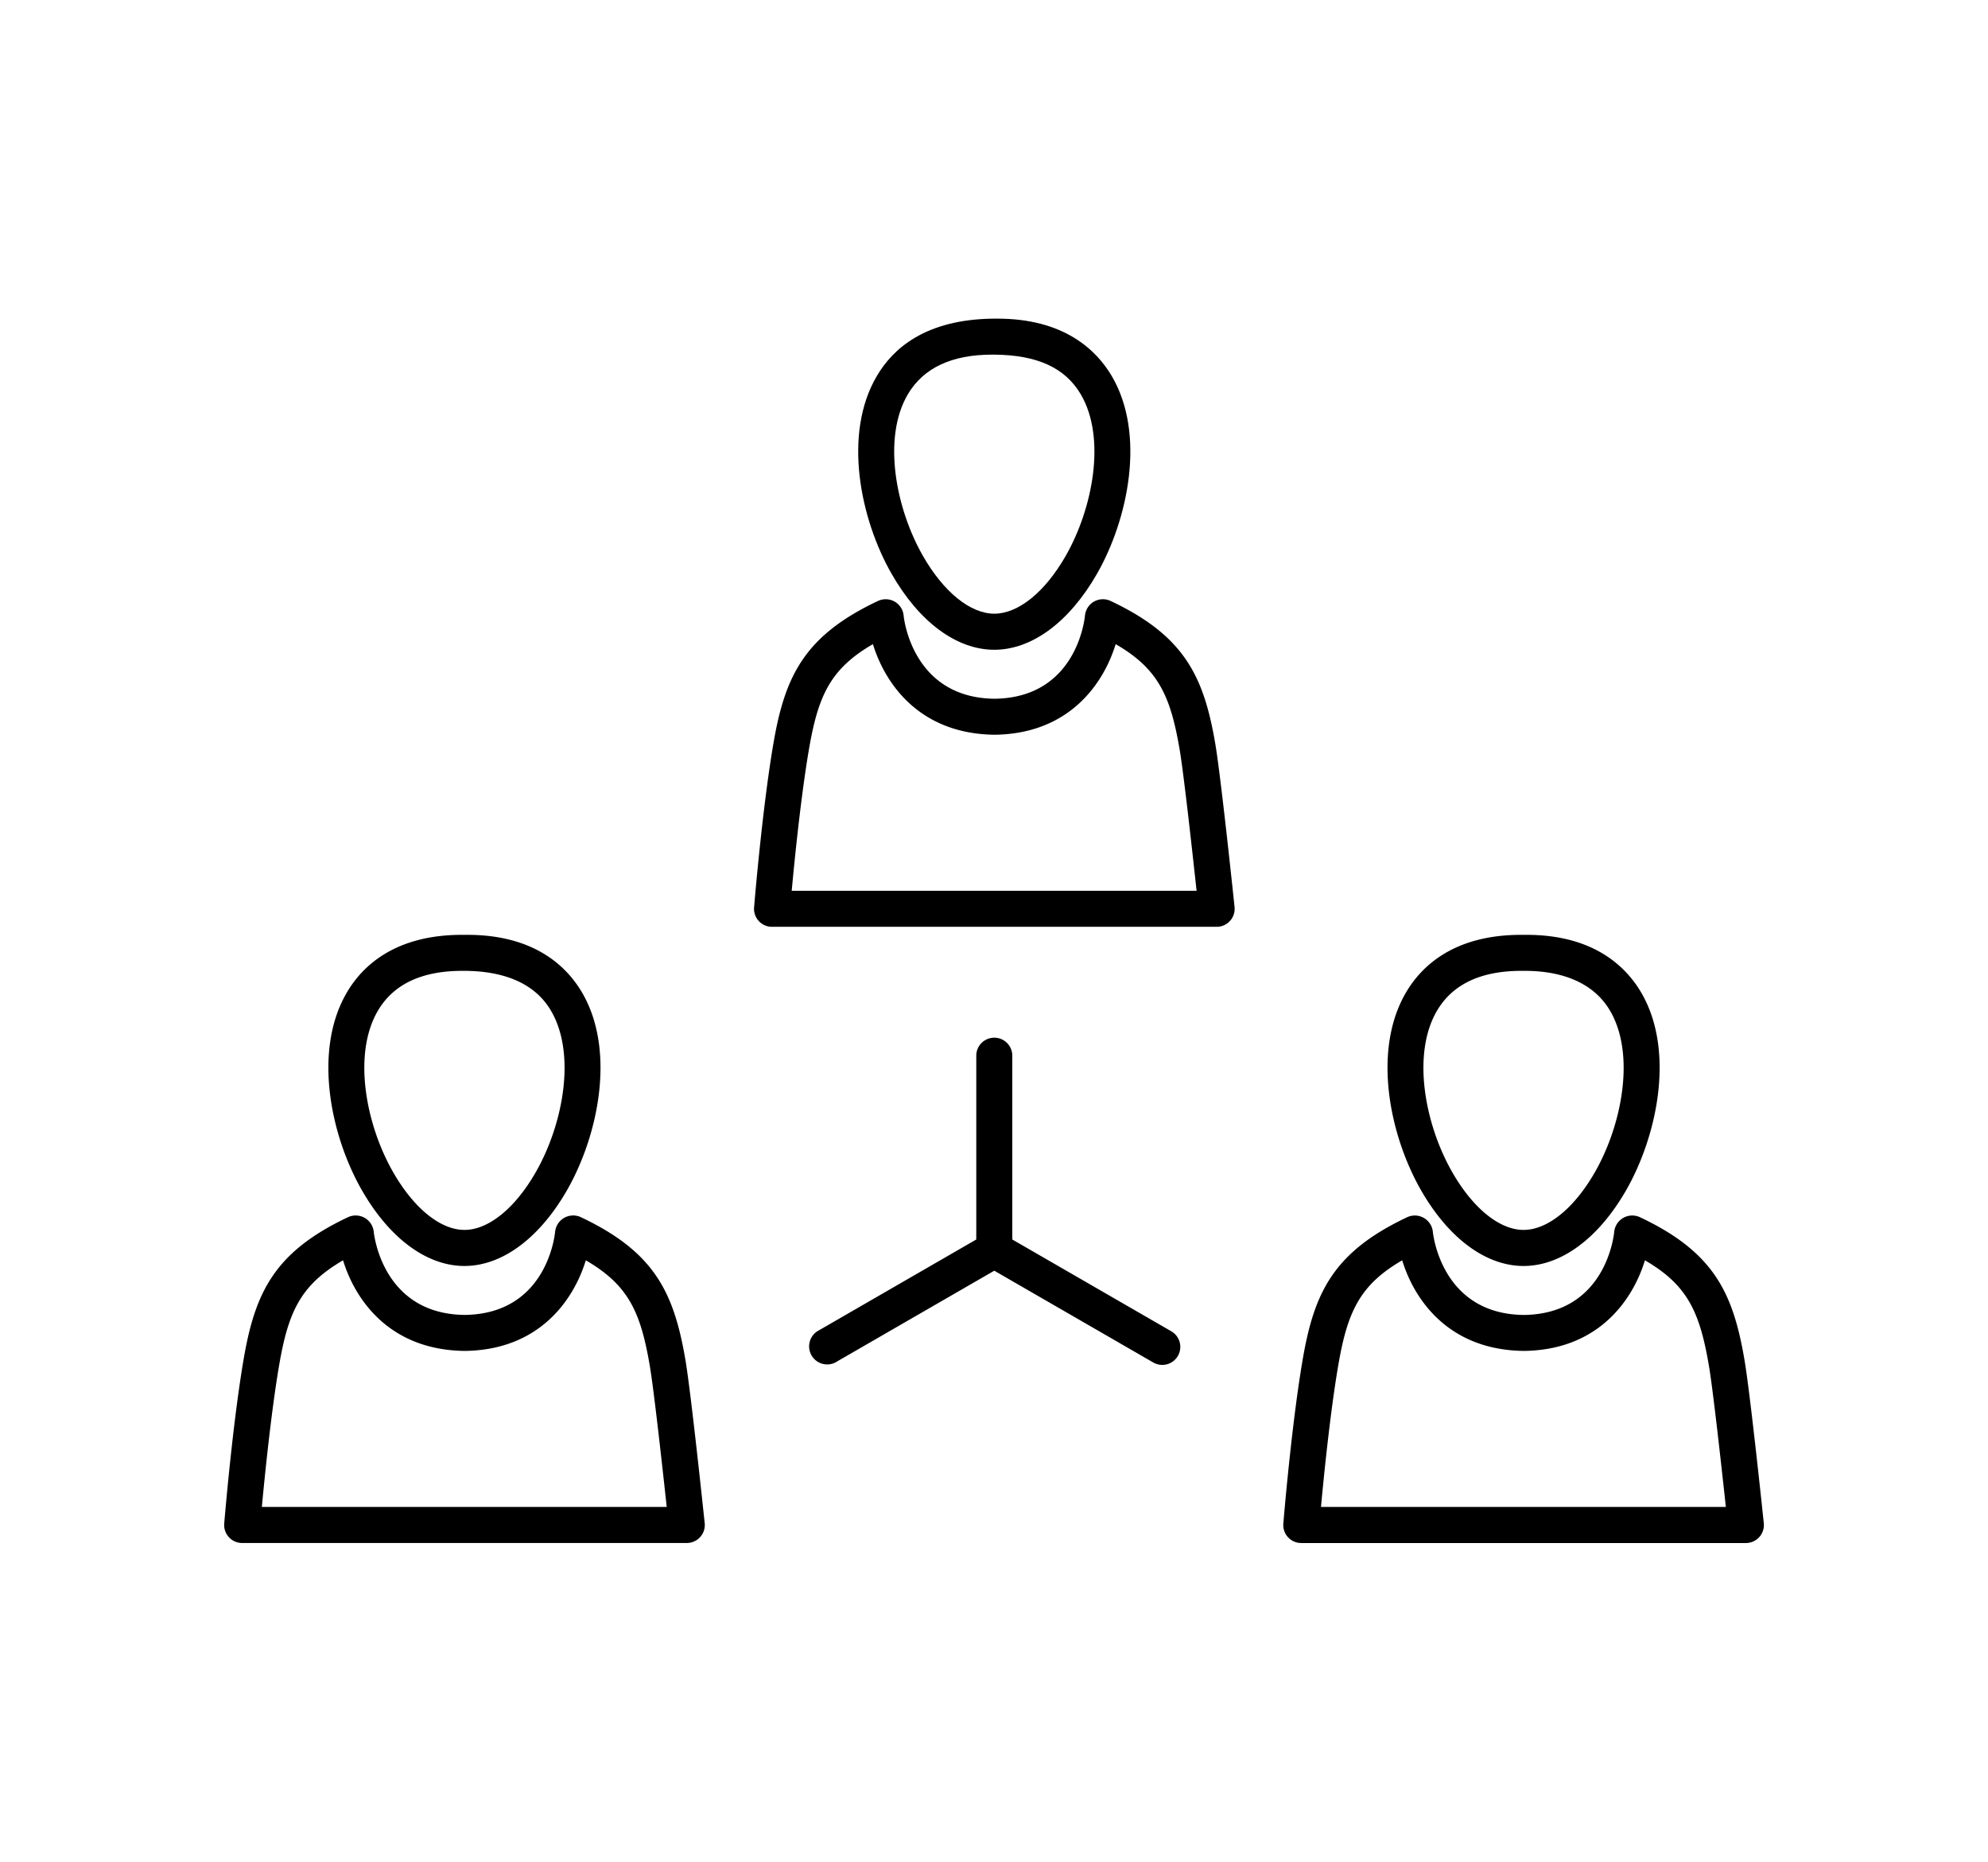 <svg xmlns="http://www.w3.org/2000/svg" width="55.18" height="51.66" viewBox="0 0 55.18 51.66"><path d="M27.598 18.031c1.045 0 2.084-.77 2.851-2.109.864-1.51 1.36-3.873.41-5.486-.43-.73-1.331-1.594-3.178-1.594h-.077c-1.938.012-2.832.852-3.267 1.594-.951 1.613-.454 3.977.41 5.486.766 1.34 1.805 2.109 2.851 2.109m-2.399-7.09c.431-.729 1.214-1.1 2.341-1.1h.064c1.174.012 1.954.355 2.394 1.1.715 1.215.331 3.176-.417 4.484-.575 1.006-1.317 1.605-1.982 1.605-.666 0-1.407-.6-1.982-1.605-.749-1.308-1.133-3.269-.418-4.484"/><path d="M30.826 16.676a.504.504 0 0 0-.461.018.503.503 0 0 0-.25.389c-.009.092-.235 2.281-2.511 2.307-2.269-.025-2.514-2.215-2.522-2.307a.503.503 0 0 0-.25-.389.507.507 0 0 0-.461-.018c-2.046.965-2.582 2.086-2.902 3.945-.309 1.797-.529 4.445-.538 4.557a.498.498 0 0 0 .498.541H33.77a.499.499 0 0 0 .497-.551c-.016-.148-.378-3.613-.538-4.547-.32-1.859-.858-2.98-2.903-3.945m-8.851 8.043c.081-.881.26-2.65.479-3.928.254-1.479.59-2.23 1.775-2.916.34 1.107 1.299 2.49 3.375 2.514 2.066-.023 3.023-1.406 3.363-2.514 1.186.686 1.521 1.438 1.774 2.916.117.684.359 2.889.472 3.928H21.975zm20.314 10.412c1.045 0 2.084-.77 2.851-2.109.863-1.512 1.36-3.873.41-5.486-.431-.729-1.331-1.594-3.177-1.594h-.155c-1.858 0-2.76.865-3.189 1.594-.951 1.613-.454 3.975.41 5.486.765 1.339 1.804 2.109 2.85 2.109m-2.4-7.088c.431-.73 1.213-1.102 2.34-1.102h.066c1.102-.006 1.952.355 2.392 1.102.715 1.213.332 3.174-.416 4.482-.575 1.006-1.317 1.605-1.982 1.605-.666 0-1.407-.6-1.982-1.607-.749-1.306-1.133-3.267-.418-4.48"/><path d="M48.418 37.721c-.319-1.859-.856-2.98-2.902-3.945a.504.504 0 0 0-.711.407c-.009.094-.235 2.281-2.511 2.307-2.269-.025-2.514-2.215-2.523-2.307a.503.503 0 0 0-.709-.407c-2.047.965-2.584 2.086-2.903 3.945-.309 1.797-.529 4.445-.538 4.557a.498.498 0 0 0 .498.541H48.46a.499.499 0 0 0 .497-.551c-.016-.149-.378-3.614-.539-4.547m-11.752 4.097c.081-.881.26-2.65.479-3.928.254-1.477.59-2.229 1.775-2.916.34 1.109 1.299 2.49 3.375 2.514 2.066-.023 3.023-1.404 3.363-2.514 1.186.688 1.521 1.439 1.774 2.916.117.684.359 2.889.472 3.928H36.666zm-23.775-6.687c1.045 0 2.084-.77 2.851-2.109.864-1.512 1.36-3.873.41-5.486-.43-.729-1.331-1.594-3.177-1.594h-.155c-1.858 0-2.76.865-3.189 1.594-.951 1.613-.454 3.975.41 5.486.765 1.339 1.804 2.109 2.85 2.109m-2.399-7.088c.431-.73 1.213-1.102 2.34-1.102h.066c1.11.006 1.953.355 2.393 1.102.715 1.213.331 3.174-.417 4.48-.575 1.008-1.317 1.607-1.982 1.607-.666 0-1.407-.6-1.982-1.607-.749-1.306-1.133-3.267-.418-4.48"/><path d="M16.119 33.775a.504.504 0 0 0-.711.407c-.009.094-.235 2.281-2.511 2.307-2.269-.025-2.514-2.215-2.523-2.307a.504.504 0 0 0-.71-.407c-2.046.965-2.583 2.086-2.902 3.945-.308 1.797-.529 4.445-.538 4.557a.498.498 0 0 0 .498.541h12.341a.499.499 0 0 0 .497-.551c-.017-.148-.378-3.613-.538-4.547-.32-1.859-.858-2.98-2.903-3.945m-8.851 8.043c.082-.881.261-2.65.479-3.928.253-1.477.59-2.229 1.775-2.916.34 1.109 1.299 2.49 3.375 2.514 2.066-.023 3.023-1.404 3.363-2.514 1.186.688 1.521 1.439 1.774 2.916.117.684.359 2.889.472 3.928H7.268zm25.246-4.873l-4.416-2.549v-5.1a.5.5 0 1 0-1 0v5.1l-4.416 2.549a.501.501 0 0 0 .5.866l4.416-2.549 4.416 2.549a.5.5 0 0 0 .5-.866"/></svg>